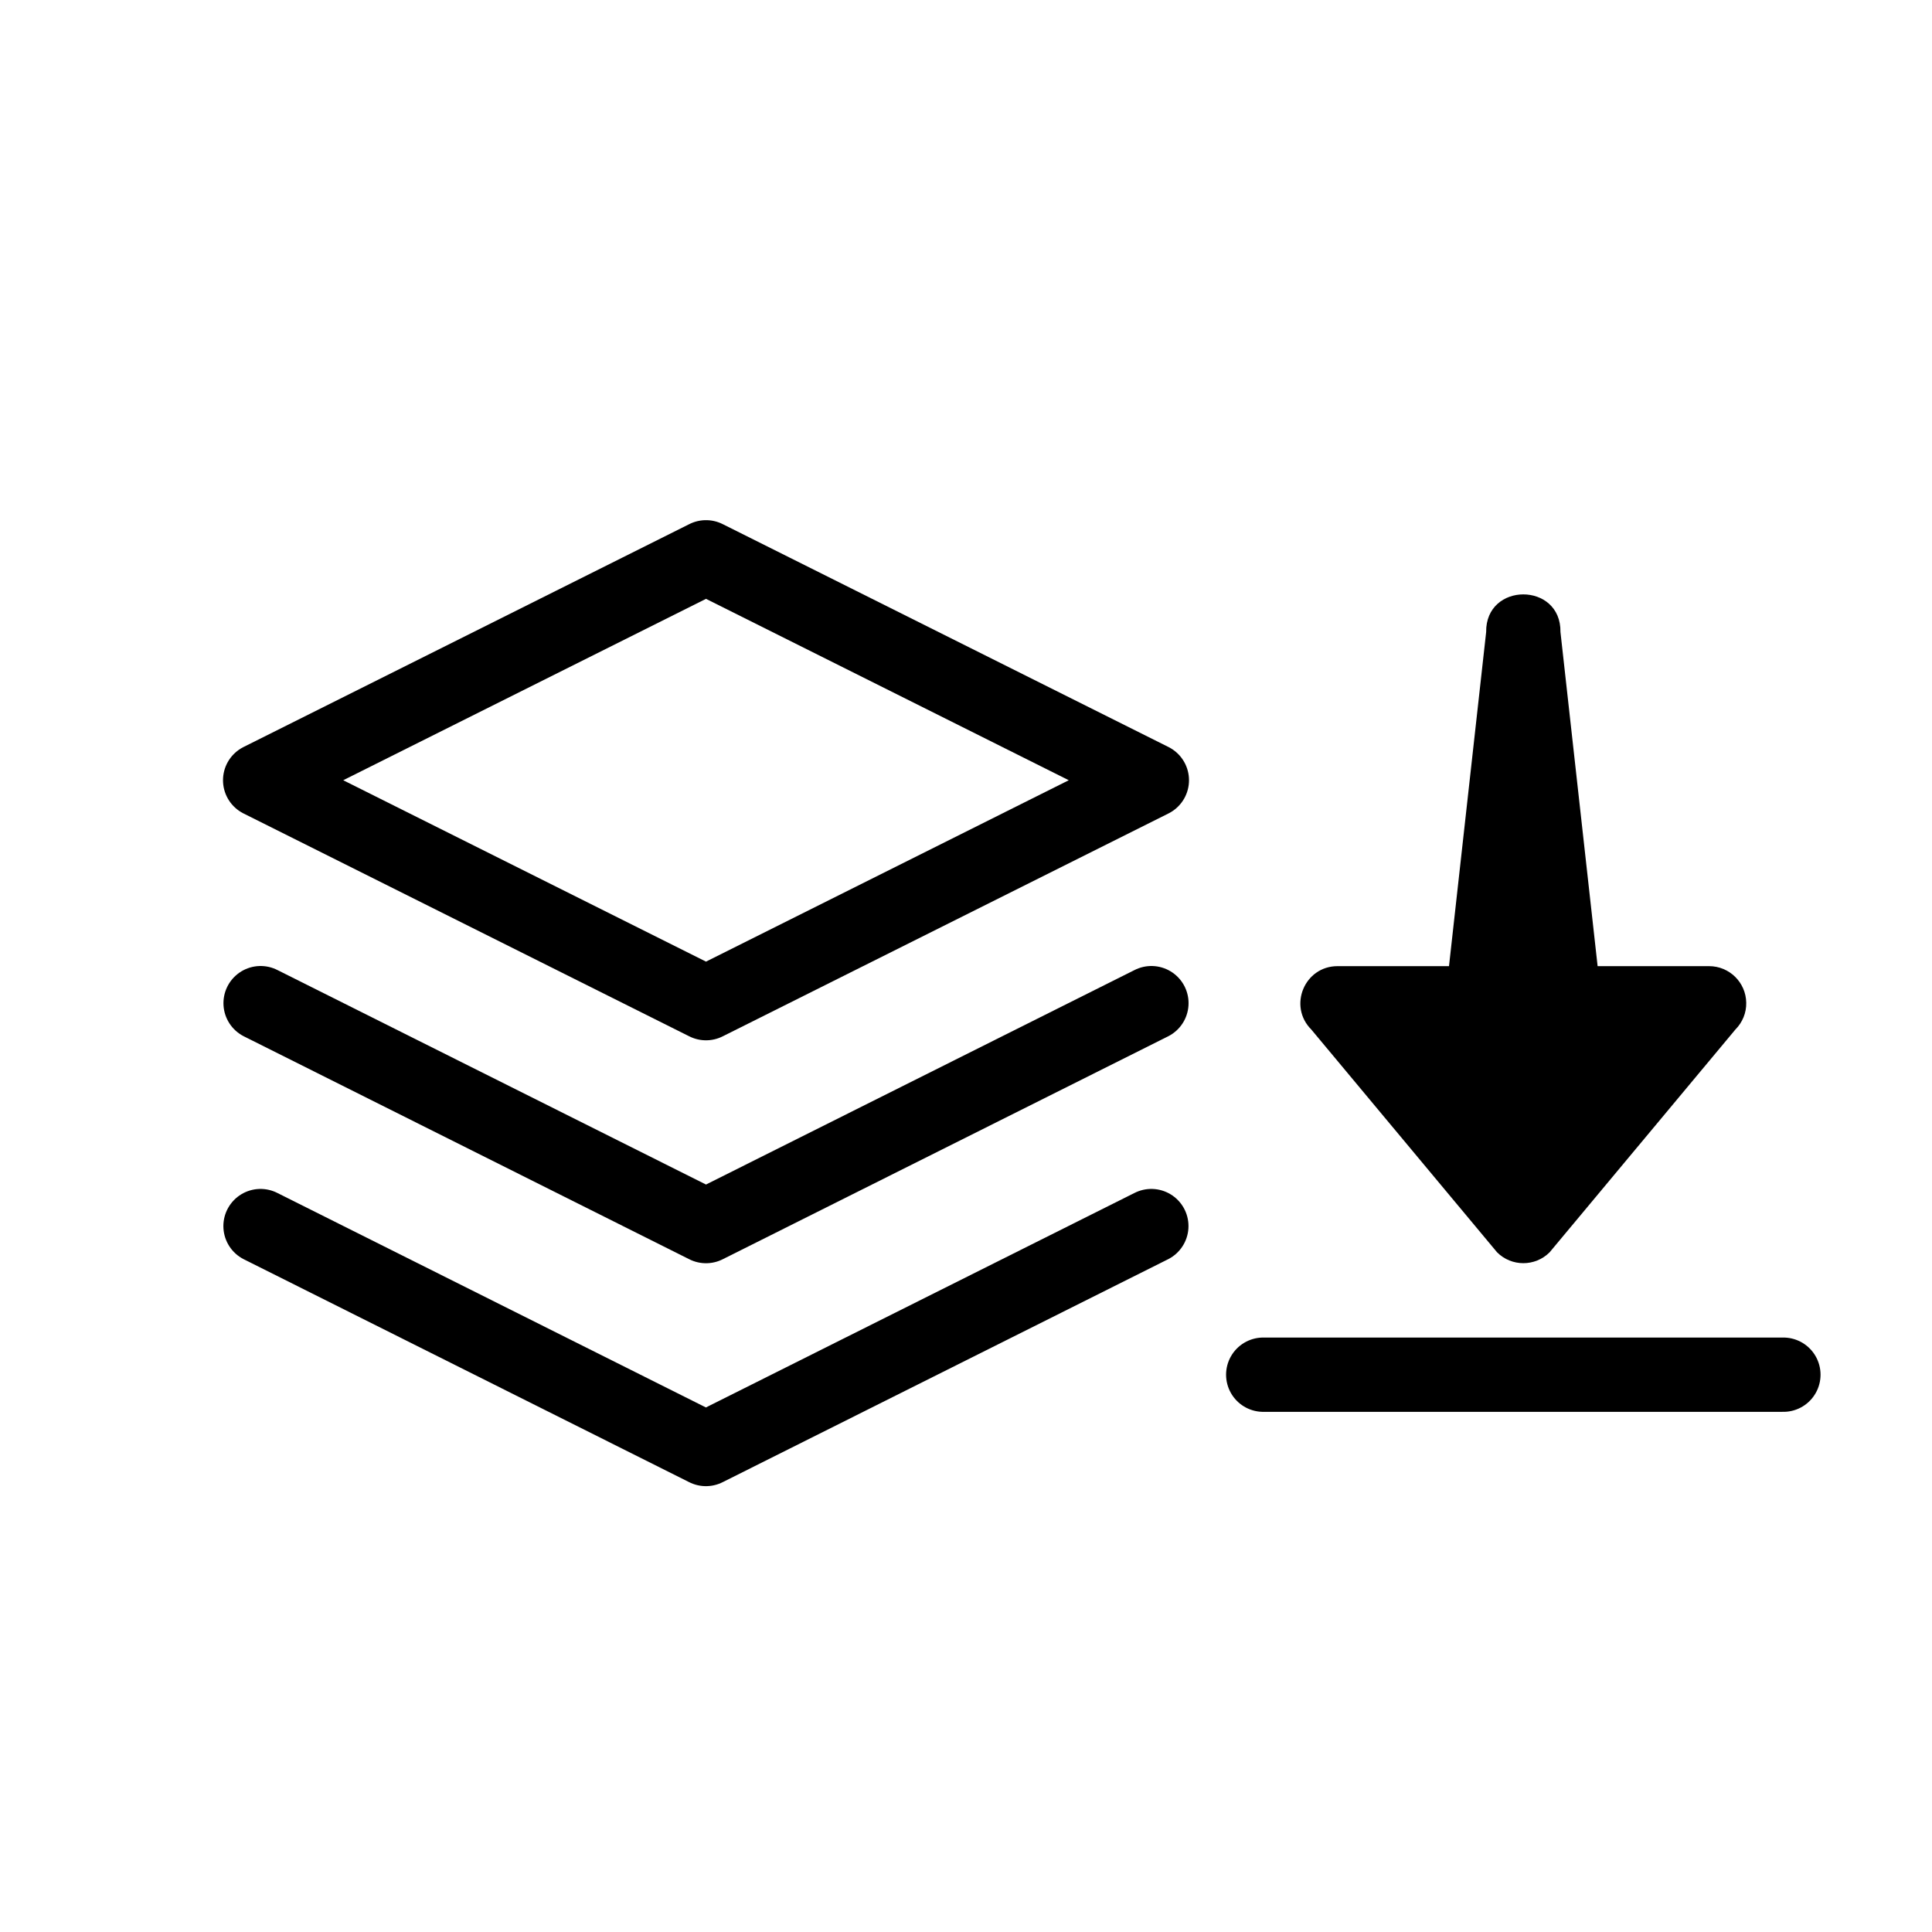 <svg width="26" height="26" viewBox="0 0 26 26" xmlns="http://www.w3.org/2000/svg">
<path d="m 23.5,13.494 c -0.004,-0.273 -0.227,-0.492 -0.5,-0.492 h -1.5 l -0.5,-4.496 c 0.01,-0.676 -1.009,-0.676 -1,0 l -0.5,4.496 h -1.5 c -0.445,1.7e-4 -0.668,0.538 -0.353,0.853 l 2.5,2.998 c 0.195,0.195 0.512,0.195 0.707,0 l 2.5,-2.998 c 0.096,-0.096 0.149,-0.226 0.146,-0.361 z" style="opacity: 1; fill: #000000; fill-opacity: 1; stroke: none; stroke-width: 1px; stroke-linecap: butt; stroke-linejoin: round; stroke-miterlimit: 4; stroke-dasharray: none; stroke-dashoffset: 0; stroke-opacity: 1;" />
<path d="m 17,18.5 h 7 m -20.494,-2 5.994,3 5.994,-3 m -11.987,-3 5.994,3 5.994,-3 m -11.994,-3 6,3 6,-3 -6,-3 z" style="fill: none; stroke: #000000; stroke-width: 1px; stroke-linecap: round; stroke-linejoin: round; stroke-opacity: 1;" />
</svg>